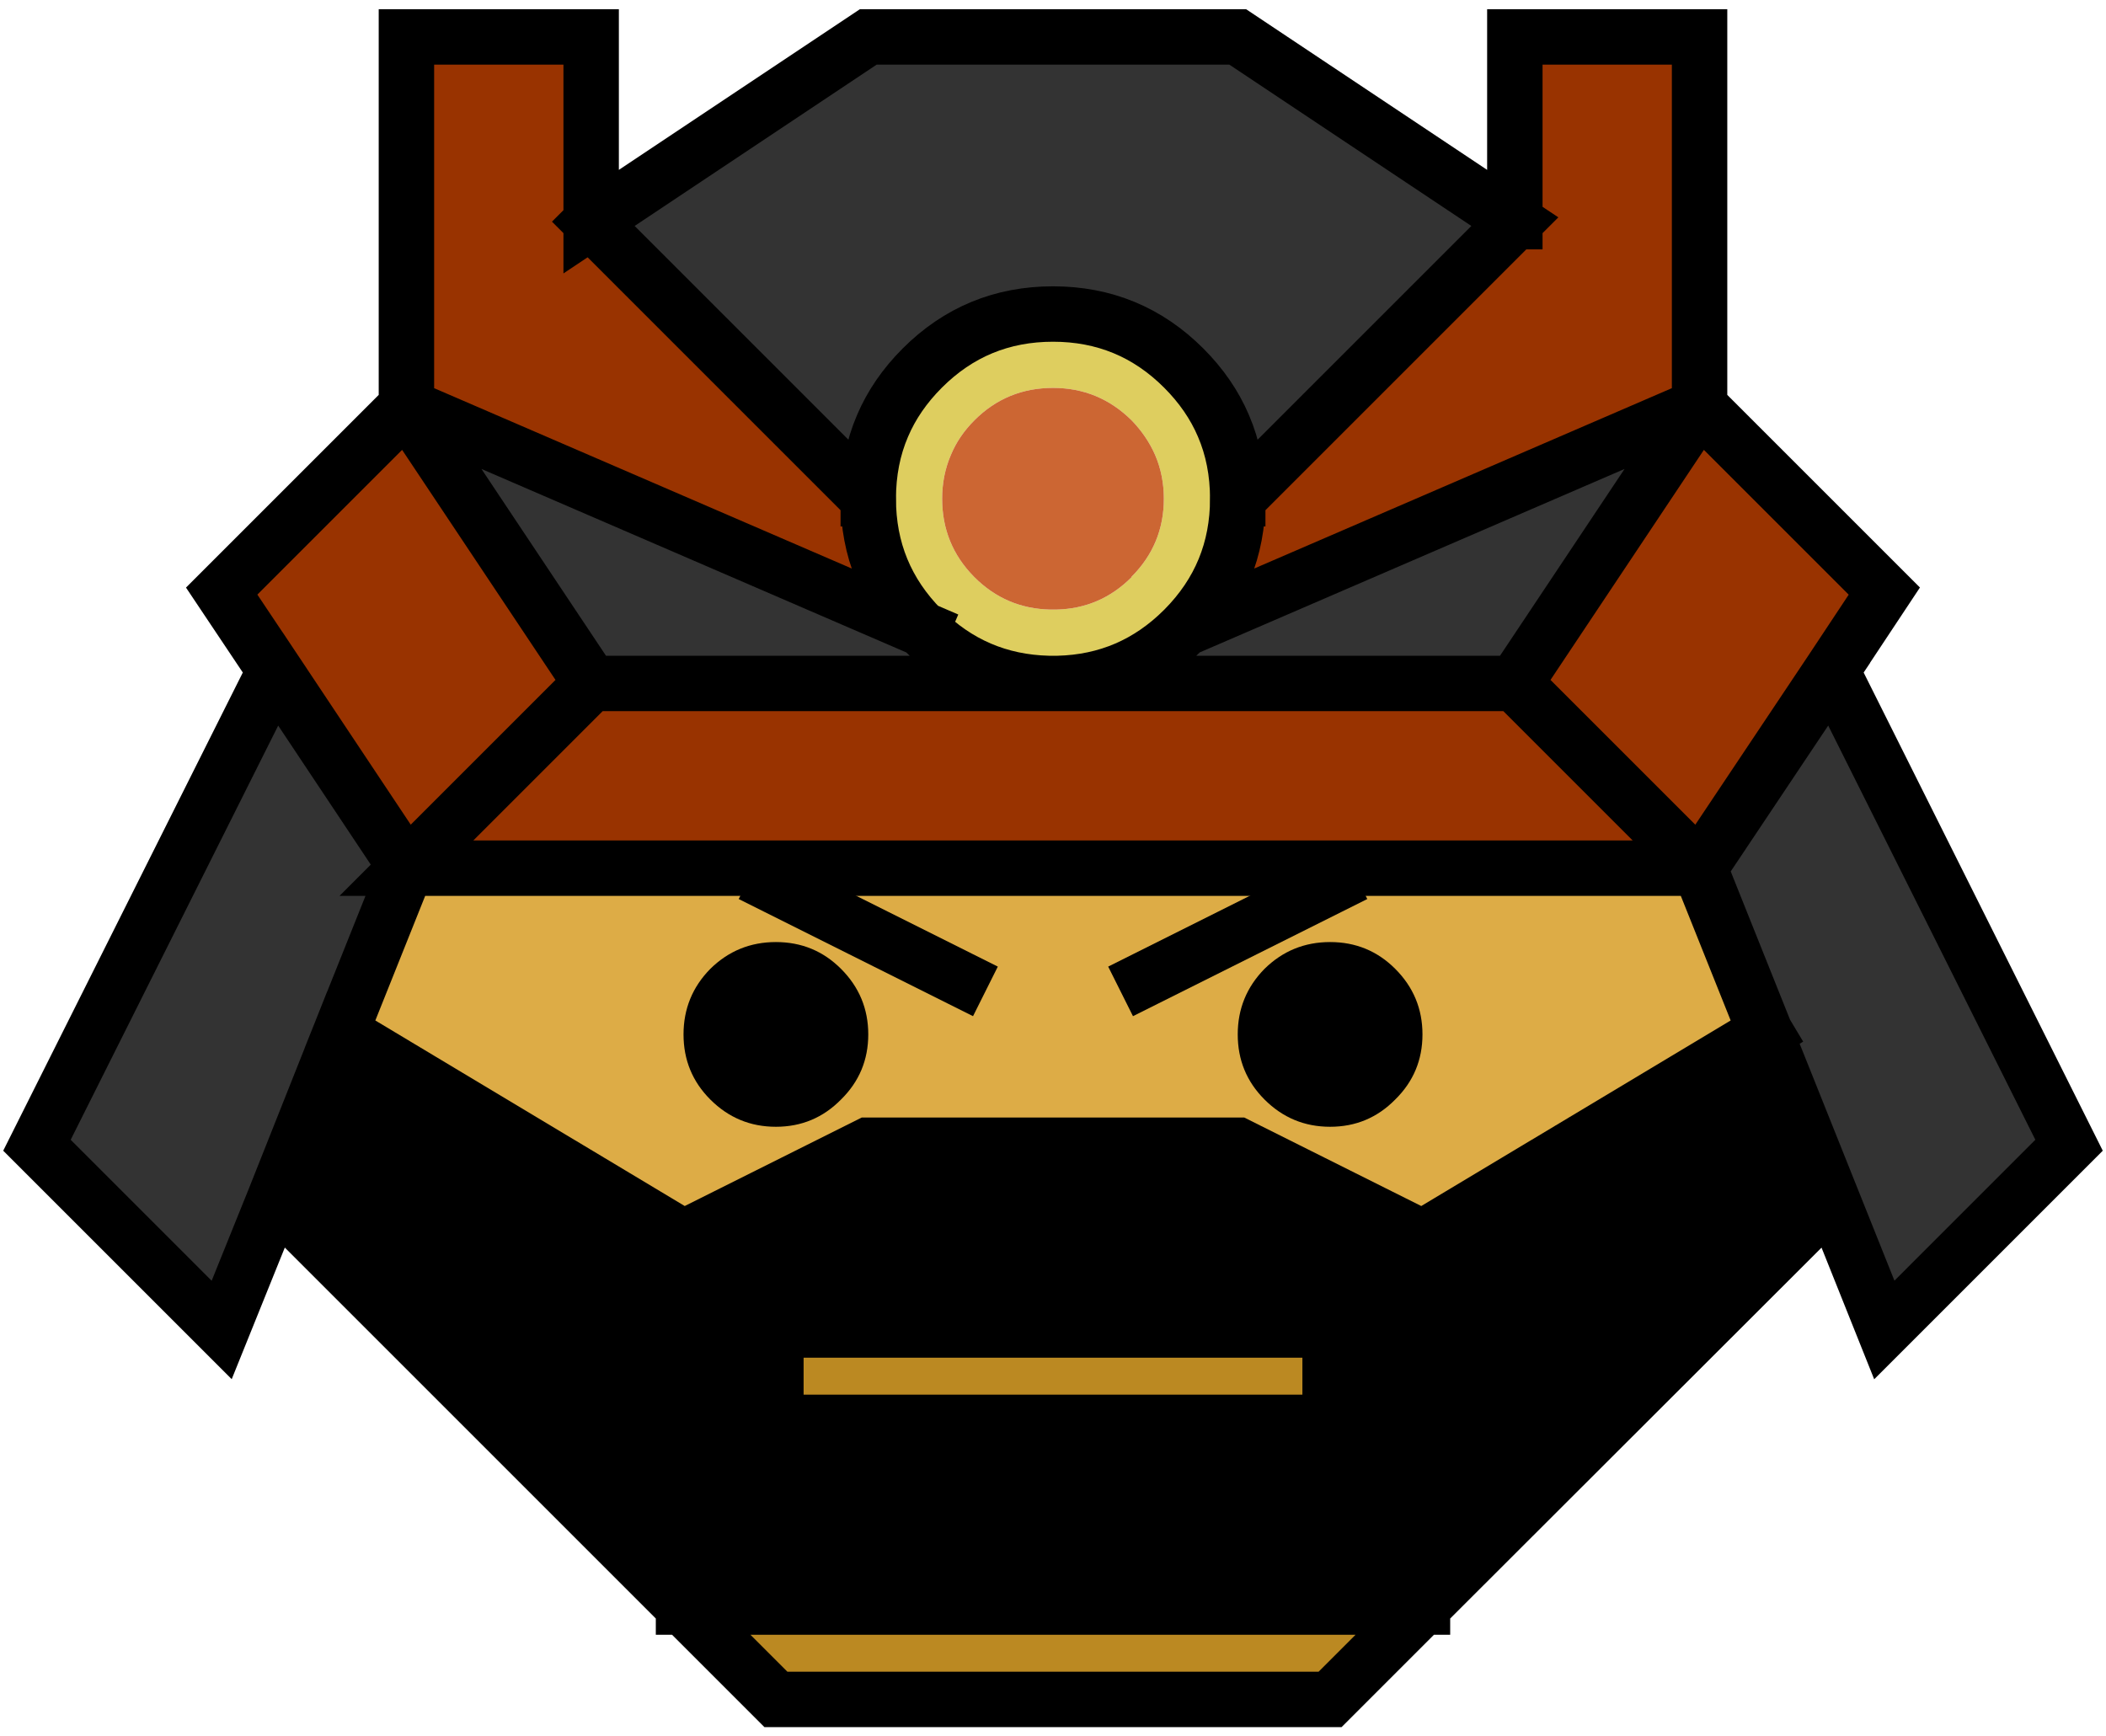 <?xml version="1.0" encoding="UTF-8" standalone="no"?>
<svg xmlns:ffdec="https://www.free-decompiler.com/flash" xmlns:xlink="http://www.w3.org/1999/xlink" ffdec:objectType="shape" height="188.0px" width="228.0px" xmlns="http://www.w3.org/2000/svg">
  <g transform="matrix(1.0, 0.0, 0.0, 1.0, 114.0, 184.0)">
    <path d="M20.0 -130.0 Q20.0 -121.75 14.2 -115.9 L14.15 -115.85 Q8.5 -110.2 0.55 -110.0 L-0.5 -110.0 Q-8.5 -110.2 -14.15 -115.85 L-14.2 -115.9 Q-20.0 -121.75 -20.0 -130.0 -20.0 -134.3 -18.45 -137.9 -17.0 -141.3 -14.15 -144.15 -8.3 -150.0 0.0 -150.0 8.3 -150.0 14.15 -144.15 17.0 -141.3 18.45 -137.9 20.0 -134.3 20.0 -130.0 M8.5 -138.5 Q4.95 -142.0 0.0 -142.0 -5.0 -142.0 -8.5 -138.5 -10.2 -136.8 -11.05 -134.75 -12.0 -132.55 -12.0 -130.0 -12.0 -125.05 -8.55 -121.55 L-8.5 -121.5 Q-5.1 -118.1 -0.3 -118.0 L0.35 -118.0 Q5.1 -118.1 8.5 -121.5 L8.5 -121.55 Q12.0 -125.05 12.0 -130.0 12.0 -132.55 11.05 -134.75 10.15 -136.8 8.5 -138.5" fill="#dece5f" fill-rule="evenodd" stroke="none"/>
    <path d="M50.0 -160.0 L50.0 -180.0 70.0 -180.0 70.0 -140.0 90.0 -120.0 84.3 -111.4 70.0 -90.0 50.0 -110.0 70.0 -90.0 -70.0 -90.0 -84.25 -111.4 -90.0 -120.0 -70.0 -140.0 -70.0 -180.0 -50.0 -180.0 -50.0 -160.0 -20.0 -130.0 Q-20.0 -121.75 -14.2 -115.9 L-70.0 -140.0 -50.0 -110.0 -0.5 -110.0 0.55 -110.0 50.0 -110.0 70.0 -140.0 14.2 -115.9 Q20.0 -121.75 20.0 -130.0 L50.0 -160.0 M-70.0 -90.0 L-50.0 -110.0 -70.0 -90.0" fill="#993300" fill-rule="evenodd" stroke="none"/>
    <path d="M70.0 -90.0 L77.1 -72.25 40.0 -50.0 20.0 -60.0 -20.0 -60.0 -40.0 -50.0 -77.1 -72.25 -70.0 -90.0 70.0 -90.0" fill="#ddac46" fill-rule="evenodd" stroke="none"/>
    <path d="M84.3 -54.25 L40.0 -10.0 -40.0 -10.0 -84.25 -54.25 -77.1 -72.25 -40.0 -50.0 -20.0 -60.0 20.0 -60.0 40.0 -50.0 77.1 -72.25 84.3 -54.25 M30.0 -30.0 L30.0 -40.0 -30.0 -40.0 -30.0 -30.0 30.0 -30.0" fill="#000000" fill-rule="evenodd" stroke="none"/>
    <path d="M84.3 -111.4 L110.0 -60.0 90.0 -40.0 84.3 -54.25 77.1 -72.25 70.0 -90.0 84.3 -111.4 M-84.25 -54.25 L-90.0 -40.0 -110.0 -60.0 -84.25 -111.4 -70.0 -90.0 -77.1 -72.25 -84.25 -54.25 M-50.0 -160.0 L-20.0 -180.0 20.0 -180.0 50.0 -160.0 20.0 -130.0 Q20.0 -134.3 18.45 -137.9 17.0 -141.3 14.15 -144.15 8.3 -150.0 0.0 -150.0 -8.3 -150.0 -14.15 -144.15 -17.0 -141.3 -18.45 -137.9 -20.0 -134.3 -20.0 -130.0 L-50.0 -160.0 M14.2 -115.9 L70.0 -140.0 50.0 -110.0 0.55 -110.0 Q8.5 -110.2 14.15 -115.85 L14.2 -115.9 M-0.5 -110.0 L-50.0 -110.0 -70.0 -140.0 -14.2 -115.9 -14.15 -115.85 Q-8.5 -110.2 -0.5 -110.0" fill="#333333" fill-rule="evenodd" stroke="none"/>
    <path d="M8.5 -138.5 Q10.15 -136.8 11.05 -134.75 12.0 -132.55 12.0 -130.0 12.0 -125.05 8.5 -121.55 L8.5 -121.5 Q5.1 -118.1 0.35 -118.0 L-0.3 -118.0 Q-5.1 -118.1 -8.5 -121.5 L-8.55 -121.55 Q-12.0 -125.05 -12.0 -130.0 -12.0 -132.55 -11.05 -134.75 -10.2 -136.8 -8.5 -138.5 -5.0 -142.0 0.0 -142.0 4.95 -142.0 8.5 -138.5" fill="#cc6633" fill-rule="evenodd" stroke="none"/>
    <path d="M40.0 -10.0 L30.0 0.0 -30.0 0.0 -40.0 -10.0 40.0 -10.0 M30.0 -30.0 L-30.0 -30.0 -30.0 -40.0 30.0 -40.0 30.0 -30.0" fill="#bb8922" fill-rule="evenodd" stroke="none"/>
    <path d="M50.0 -160.0 L50.0 -180.0 70.0 -180.0 70.0 -140.0 90.0 -120.0 84.3 -111.4 110.0 -60.0 90.0 -40.0 84.3 -54.25 40.0 -10.0 30.0 0.0 -30.0 0.0 -40.0 -10.0 -84.25 -54.25 -90.0 -40.0 -110.0 -60.0 -84.25 -111.4 -90.0 -120.0 -70.0 -140.0 -70.0 -180.0 -50.0 -180.0 -50.0 -160.0 -20.0 -180.0 20.0 -180.0 50.0 -160.0 20.0 -130.0 Q20.0 -121.75 14.2 -115.9 L70.0 -140.0 50.0 -110.0 70.0 -90.0 84.3 -111.4 M-20.0 -130.0 Q-20.0 -134.3 -18.45 -137.9 -17.0 -141.3 -14.15 -144.15 -8.3 -150.0 0.0 -150.0 8.3 -150.0 14.15 -144.15 17.0 -141.3 18.45 -137.9 20.0 -134.3 20.0 -130.0 M14.2 -115.9 L14.15 -115.85 Q8.5 -110.2 0.55 -110.0 L50.0 -110.0 M70.0 -90.0 L77.1 -72.25 84.3 -54.25 M77.1 -72.25 L40.0 -50.0 20.0 -60.0 -20.0 -60.0 -40.0 -50.0 -77.1 -72.25 -84.25 -54.25 M30.0 -30.0 L-30.0 -30.0 -30.0 -40.0 30.0 -40.0 30.0 -30.0 M-14.2 -115.9 L-70.0 -140.0 -50.0 -110.0 -0.5 -110.0 Q-8.5 -110.2 -14.15 -115.85 L-14.2 -115.9 Q-20.0 -121.75 -20.0 -130.0 L-50.0 -160.0 M-77.1 -72.25 L-70.0 -90.0 -84.25 -111.4 M-50.0 -110.0 L-70.0 -90.0 70.0 -90.0 M40.0 -10.0 L-40.0 -10.0 M0.55 -110.0 L-0.5 -110.0" fill="none" stroke="#000000" stroke-linecap="square" stroke-linejoin="miter-clip" stroke-miterlimit="3.0" stroke-width="6.0"/>
    <path d="M37.05 -79.1 Q40.0 -76.15 40.0 -72.0 40.0 -67.85 37.05 -64.95 34.15 -62.0 30.0 -62.0 25.85 -62.0 22.9 -64.95 20.0 -67.85 20.0 -72.0 20.0 -76.15 22.9 -79.1 25.85 -82.0 30.0 -82.0 34.15 -82.0 37.05 -79.1 M-30.0 -82.0 Q-25.85 -82.0 -22.95 -79.1 -20.0 -76.15 -20.0 -72.0 -20.0 -67.85 -22.95 -64.95 -25.85 -62.0 -30.0 -62.0 -34.15 -62.0 -37.1 -64.95 -40.0 -67.85 -40.0 -72.0 -40.0 -76.15 -37.1 -79.1 -34.15 -82.0 -30.0 -82.0" fill="#000000" fill-rule="evenodd" stroke="none"/>
    <path d="M10.0 -78.0 L30.0 -88.0 M-10.0 -78.0 L-30.0 -88.0" fill="none" stroke="#000000" stroke-linecap="square" stroke-linejoin="miter-clip" stroke-miterlimit="3.0" stroke-width="6.0"/>
  </g>
</svg>
